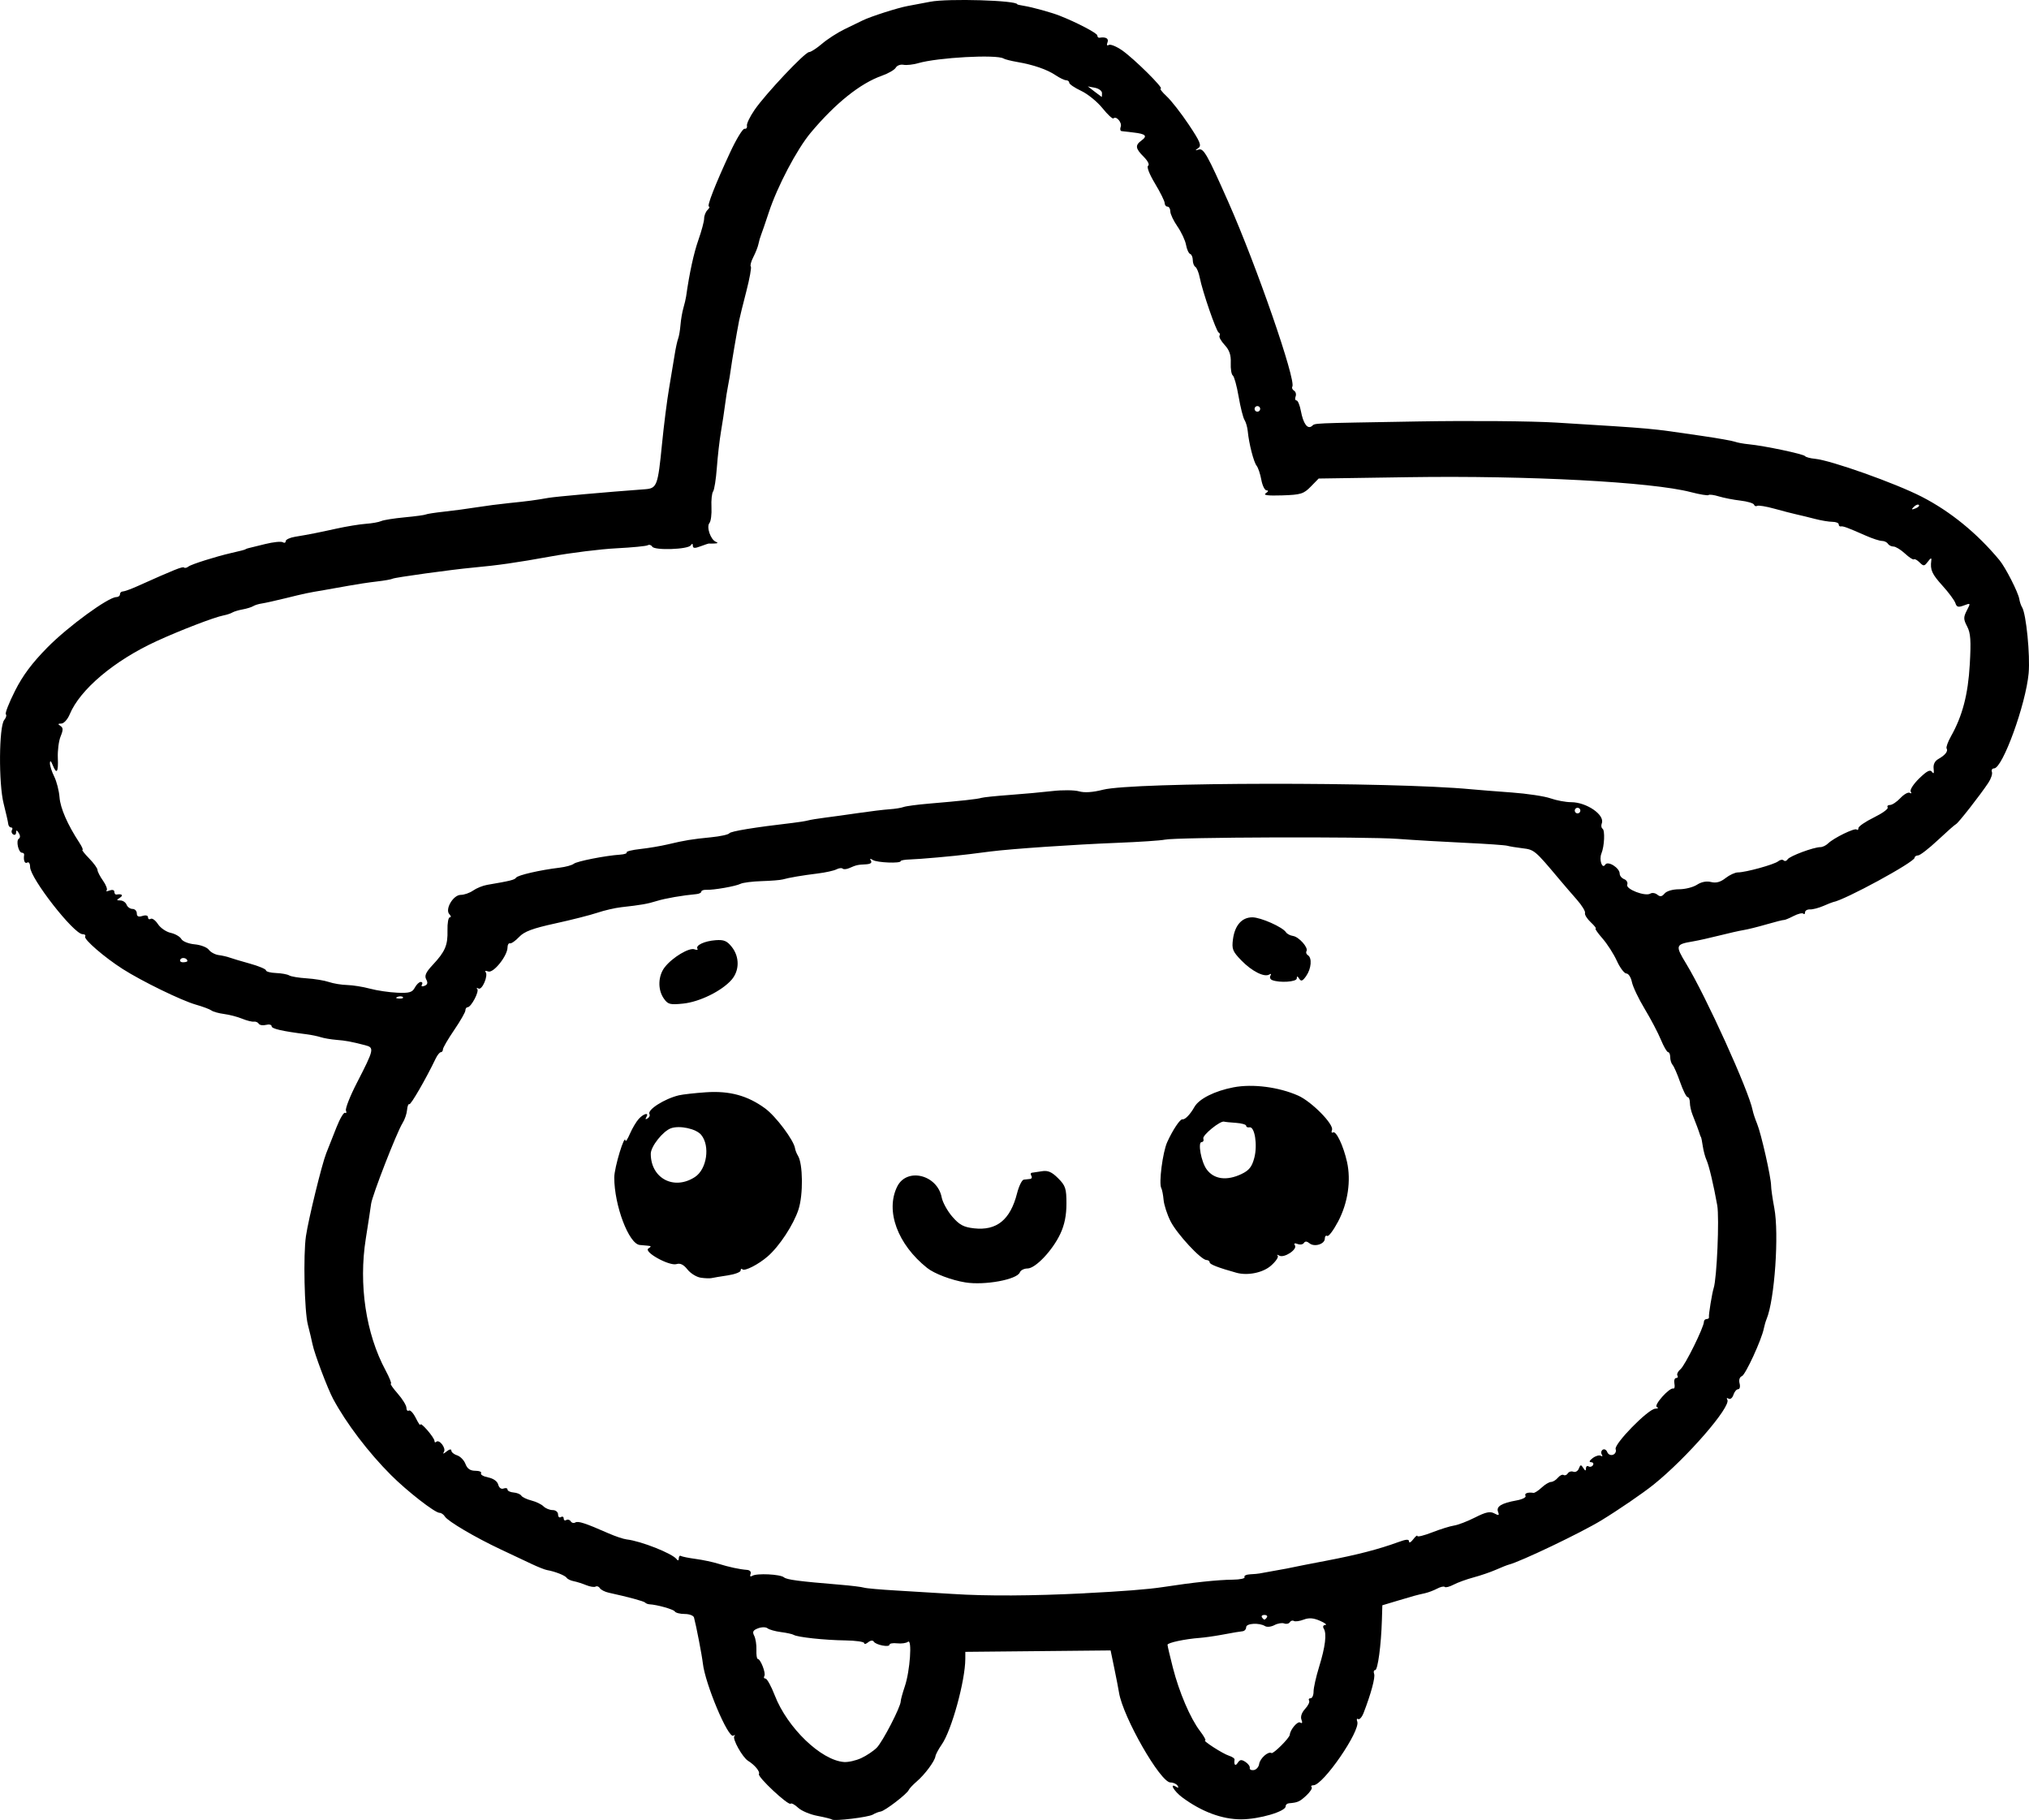 <?xml version="1.0" encoding="UTF-8" standalone="no"?>
<!-- Created with Inkscape (http://www.inkscape.org/) -->

<svg
   width="191.148mm"
   height="171.427mm"
   viewBox="0 0 191.148 171.427"
   version="1.1"
   id="svg5"
   xml:space="preserve"
   xmlns="http://www.w3.org/2000/svg"
   xmlns:svg="http://www.w3.org/2000/svg"><defs
     id="defs2" /><g
     id="layer1"
     transform="translate(-47.95,50.87)"><path
       style="fill:#000000;stroke-width:0.265"
       d="m 126.328,120.511 c -0.062,-0.062 -0.677,-0.218 -1.366,-0.347 -0.689,-0.129 -1.507,-0.473 -1.818,-0.764 -0.31,-0.292 -0.63,-0.465 -0.71,-0.385 -0.211,0.211 -3.147,-2.533 -2.987,-2.791 0.134,-0.217 -0.393,-0.859 -1.023,-1.246 -0.527,-0.324 -1.507,-2.085 -1.292,-2.323 0.107,-0.118 0.062,-0.14 -0.1,-0.047 -0.484,0.276 -2.653,-4.879 -2.869,-6.819 -0.083,-0.741 -0.621,-3.534 -0.832,-4.311 -0.049,-0.182 -0.443,-0.331 -0.876,-0.331 -0.433,0 -0.852,-0.106 -0.931,-0.235 -0.127,-0.206 -1.662,-0.639 -2.4,-0.678 -0.146,-0.008 -0.324,-0.08 -0.397,-0.16 -0.118,-0.13 -1.528,-0.513 -3.434,-0.932 -0.361,-0.079 -0.734,-0.271 -0.83,-0.427 -0.096,-0.155 -0.277,-0.222 -0.403,-0.147 -0.125,0.074 -0.526,0.012 -0.889,-0.138 -0.364,-0.15 -0.894,-0.318 -1.179,-0.372 -0.285,-0.055 -0.582,-0.2 -0.661,-0.322 -0.141,-0.218 -1.1,-0.594 -1.847,-0.724 -0.209,-0.036 -0.864,-0.296 -1.455,-0.576 -0.591,-0.28 -1.908,-0.901 -2.927,-1.38 -2.383,-1.12 -4.968,-2.643 -5.239,-3.087 -0.116,-0.191 -0.344,-0.348 -0.505,-0.348 -0.436,0 -3.053,-2.037 -4.576,-3.561 -2.133,-2.135 -4.194,-4.846 -5.44,-7.155 -0.526,-0.975 -1.767,-4.258 -1.949,-5.159 -0.074,-0.364 -0.272,-1.197 -0.44,-1.852 -0.326,-1.272 -0.441,-6.58 -0.18,-8.334 0.244,-1.64 1.5,-6.773 1.91,-7.805 0.202,-0.509 0.636,-1.605 0.963,-2.436 0.327,-0.83 0.693,-1.449 0.812,-1.375 0.12,0.074 0.158,-0.022 0.084,-0.214 -0.073,-0.191 0.387,-1.36 1.024,-2.597 1.635,-3.178 1.669,-3.331 0.778,-3.558 -1.361,-0.348 -1.79,-0.427 -2.72,-0.504 -0.509,-0.042 -1.166,-0.155 -1.458,-0.25 -0.293,-0.095 -0.888,-0.218 -1.323,-0.273 -2.315,-0.293 -3.304,-0.52 -3.304,-0.759 0,-0.146 -0.238,-0.203 -0.529,-0.127 -0.291,0.076 -0.598,0.027 -0.681,-0.108 -0.084,-0.136 -0.292,-0.225 -0.463,-0.197 -0.171,0.027 -0.668,-0.098 -1.105,-0.277 -0.437,-0.18 -1.2,-0.379 -1.697,-0.443 -0.497,-0.064 -1.033,-0.213 -1.191,-0.331 -0.158,-0.118 -0.823,-0.367 -1.478,-0.553 -1.346,-0.383 -5.085,-2.204 -6.886,-3.355 -1.729,-1.104 -3.694,-2.804 -3.536,-3.06 0.074,-0.12 -0.035,-0.219 -0.243,-0.219 -0.823,0 -4.944,-5.278 -4.944,-6.333 0,-0.318 -0.119,-0.504 -0.265,-0.414 -0.238,0.147 -0.379,-0.2 -0.296,-0.728 0.017,-0.109 -0.074,-0.198 -0.202,-0.198 -0.331,0 -0.59,-1.141 -0.299,-1.32 0.144,-0.089 0.141,-0.306 -0.006,-0.539 -0.182,-0.287 -0.248,-0.299 -0.251,-0.044 -0.002,0.19 -0.125,0.272 -0.273,0.18 -0.148,-0.091 -0.2,-0.277 -0.117,-0.412 0.084,-0.135 0.046,-0.246 -0.084,-0.246 -0.13,0 -0.25,-0.149 -0.267,-0.331 -0.017,-0.182 -0.213,-1.045 -0.434,-1.918 -0.481,-1.892 -0.442,-7.269 0.057,-7.871 0.173,-0.209 0.242,-0.454 0.152,-0.543 -0.09,-0.09 0.298,-1.08 0.862,-2.2 0.731,-1.452 1.612,-2.631 3.07,-4.108 1.935,-1.96 5.723,-4.725 6.473,-4.725 0.19,0 0.346,-0.119 0.346,-0.265 0,-0.146 0.12,-0.265 0.267,-0.265 0.147,0 0.772,-0.226 1.389,-0.503 3.488,-1.565 4.258,-1.873 4.379,-1.752 0.074,0.074 0.264,0.03 0.423,-0.097 0.258,-0.206 2.594,-0.944 3.993,-1.263 0.985,-0.224 1.323,-0.313 1.389,-0.367 0.036,-0.029 0.155,-0.073 0.265,-0.098 0.109,-0.025 0.818,-0.199 1.575,-0.387 0.757,-0.188 1.501,-0.265 1.654,-0.171 0.152,0.094 0.277,0.051 0.277,-0.097 0,-0.148 0.387,-0.333 0.86,-0.412 1.459,-0.245 2.12,-0.375 3.916,-0.771 0.953,-0.21 2.204,-0.415 2.778,-0.455 0.575,-0.04 1.223,-0.155 1.441,-0.256 0.218,-0.101 1.216,-0.26 2.217,-0.354 1.001,-0.094 1.894,-0.215 1.984,-0.268 0.09,-0.053 0.878,-0.175 1.752,-0.27 0.873,-0.095 2.242,-0.278 3.043,-0.408 0.8,-0.129 2.17,-0.307 3.043,-0.395 1.743,-0.175 2.506,-0.276 3.704,-0.49 0.659,-0.118 5.427,-0.544 9.105,-0.814 1.138,-0.084 1.221,-0.306 1.614,-4.296 0.17,-1.728 0.471,-4.095 0.67,-5.259 0.198,-1.164 0.436,-2.593 0.528,-3.175 0.092,-0.582 0.235,-1.237 0.318,-1.455 0.083,-0.218 0.183,-0.8 0.222,-1.293 0.039,-0.493 0.162,-1.207 0.272,-1.587 0.11,-0.38 0.226,-0.87 0.257,-1.088 0.313,-2.217 0.722,-4.093 1.165,-5.351 0.293,-0.833 0.534,-1.732 0.534,-1.998 0,-0.266 0.143,-0.626 0.318,-0.8 0.175,-0.175 0.236,-0.318 0.136,-0.318 -0.225,0 0.576,-2.053 1.982,-5.082 0.588,-1.267 1.204,-2.279 1.367,-2.249 0.164,0.03 0.266,-0.099 0.227,-0.288 -0.039,-0.189 0.285,-0.859 0.719,-1.49 1.04,-1.512 4.747,-5.443 5.134,-5.444 0.167,-2.65e-4 0.72,-0.357 1.229,-0.792 0.509,-0.435 1.462,-1.049 2.117,-1.364 0.655,-0.315 1.417,-0.685 1.694,-0.823 0.737,-0.367 3.34,-1.2 4.259,-1.364 0.437,-0.078 1.389,-0.258 2.117,-0.4 1.672,-0.326 8.202,-0.131 8.202,0.245 0,0.022 0.298,0.088 0.661,0.147 0.766,0.124 2.539,0.614 3.307,0.914 1.604,0.627 3.572,1.656 3.572,1.869 0,0.135 0.089,0.231 0.198,0.214 0.611,-0.096 0.901,0.072 0.759,0.442 -0.095,0.248 -0.048,0.343 0.12,0.239 0.152,-0.094 0.717,0.133 1.254,0.506 1.124,0.779 3.98,3.607 3.644,3.607 -0.124,0 0.129,0.327 0.561,0.728 0.432,0.4 1.367,1.598 2.077,2.661 1.08,1.617 1.228,1.978 0.903,2.208 -0.33,0.233 -0.325,0.254 0.034,0.141 0.464,-0.146 0.816,0.478 2.808,4.978 2.646,5.977 6.382,16.761 6.013,17.357 -0.068,0.11 0.005,0.281 0.163,0.378 0.158,0.098 0.223,0.344 0.145,0.547 -0.078,0.204 -0.04,0.37 0.085,0.37 0.125,0 0.31,0.446 0.412,0.992 0.224,1.197 0.624,1.75 1.033,1.428 0.374,-0.293 -0.405,-0.259 9.953,-0.439 4.879,-0.085 10.767,-0.036 13.097,0.108 9.503,0.589 8.546,0.502 13.626,1.241 1.528,0.222 2.957,0.474 3.175,0.558 0.218,0.085 0.814,0.194 1.323,0.243 1.448,0.139 5.139,0.917 5.289,1.114 0.074,0.098 0.492,0.211 0.929,0.251 1.495,0.139 7.578,2.298 10.054,3.569 2.713,1.392 5.231,3.446 7.333,5.979 0.573,0.69 1.772,3.043 1.869,3.666 0.04,0.259 0.159,0.608 0.263,0.775 0.384,0.615 0.771,4.511 0.617,6.213 -0.266,2.935 -2.456,8.961 -3.258,8.961 -0.179,0 -0.27,0.149 -0.202,0.331 0.068,0.182 -0.084,0.645 -0.339,1.028 -0.771,1.161 -2.831,3.795 -3.042,3.888 -0.109,0.048 -0.882,0.73 -1.72,1.516 -0.837,0.785 -1.671,1.43 -1.853,1.433 -0.182,0.003 -0.331,0.102 -0.331,0.22 0,0.408 -6.586,3.99 -7.673,4.174 -0.073,0.012 -0.489,0.177 -0.926,0.367 -0.437,0.19 -1.002,0.336 -1.257,0.325 -0.255,-0.011 -0.463,0.112 -0.463,0.273 0,0.161 -0.075,0.218 -0.166,0.126 -0.091,-0.091 -0.507,0.01 -0.923,0.226 -0.417,0.215 -0.82,0.381 -0.898,0.369 -0.077,-0.012 -0.807,0.171 -1.622,0.408 -0.815,0.237 -1.795,0.481 -2.178,0.542 -0.383,0.061 -1.41,0.293 -2.284,0.514 -0.873,0.222 -2.004,0.473 -2.514,0.559 -1.626,0.274 -1.658,0.381 -0.614,2.096 1.864,3.062 5.906,11.977 6.262,13.81 0.05,0.259 0.239,0.827 0.419,1.264 0.383,0.928 1.317,5.056 1.318,5.823 2.4e-4,0.29 0.136,1.241 0.302,2.114 0.462,2.433 0.033,8.632 -0.723,10.451 -0.091,0.218 -0.207,0.615 -0.259,0.883 -0.205,1.055 -1.73,4.372 -2.07,4.503 -0.216,0.083 -0.304,0.357 -0.218,0.684 0.078,0.3 0.018,0.545 -0.135,0.545 -0.153,0 -0.354,0.24 -0.447,0.533 -0.093,0.293 -0.298,0.453 -0.456,0.356 -0.158,-0.098 -0.211,-0.055 -0.118,0.095 0.395,0.639 -3.826,5.501 -6.957,8.011 -1.006,0.807 -3.285,2.366 -4.913,3.36 -1.89,1.155 -7.633,3.9 -8.722,4.169 -0.146,0.036 -0.681,0.249 -1.191,0.474 -0.509,0.225 -1.462,0.551 -2.117,0.726 -0.655,0.175 -1.501,0.482 -1.881,0.682 -0.38,0.2 -0.757,0.298 -0.837,0.217 -0.081,-0.081 -0.403,-0.01 -0.716,0.158 -0.313,0.167 -0.829,0.363 -1.147,0.434 -0.85,0.19 -0.973,0.224 -2.563,0.7 l -1.455,0.436 -0.042,1.394 c -0.071,2.369 -0.386,4.711 -0.632,4.711 -0.129,0 -0.174,0.159 -0.1,0.353 0.124,0.324 -0.296,1.883 -0.991,3.678 -0.154,0.398 -0.385,0.66 -0.512,0.582 -0.127,-0.079 -0.166,0.026 -0.087,0.232 0.328,0.855 -3.212,6.002 -4.127,6.002 -0.189,0 -0.267,0.077 -0.172,0.172 0.095,0.095 -0.13,0.452 -0.499,0.794 -0.629,0.583 -0.796,0.658 -1.633,0.731 -0.181,0.016 -0.321,0.139 -0.311,0.274 0.034,0.491 -2.503,1.238 -4.206,1.238 -1.792,0 -3.721,-0.72 -5.539,-2.068 -0.789,-0.585 -1.259,-1.418 -0.554,-0.982 0.189,0.117 0.234,0.073 0.117,-0.117 -0.104,-0.168 -0.407,-0.305 -0.674,-0.305 -0.948,0 -4.478,-6.168 -4.846,-8.467 -0.058,-0.364 -0.26,-1.406 -0.449,-2.316 l -0.343,-1.654 -6.843,0.067 -6.843,0.067 -0.002,0.661 c -0.006,2.064 -1.291,6.736 -2.217,8.061 -0.302,0.432 -0.57,0.934 -0.597,1.115 -0.068,0.466 -0.986,1.702 -1.76,2.37 -0.361,0.311 -0.7,0.673 -0.754,0.804 -0.151,0.367 -2.238,1.969 -2.646,2.03 -0.199,0.03 -0.528,0.158 -0.729,0.284 -0.403,0.251 -3.681,0.647 -3.862,0.466 z m 40.241,-5.223 c 0.079,-0.538 0.854,-1.233 1.163,-1.042 0.173,0.107 1.7,-1.416 1.726,-1.721 0.042,-0.49 0.732,-1.306 0.977,-1.155 0.195,0.12 0.237,0.028 0.122,-0.271 -0.107,-0.279 0.025,-0.668 0.343,-1.01 0.284,-0.305 0.455,-0.656 0.378,-0.78 -0.076,-0.123 -0.013,-0.225 0.141,-0.225 0.154,0 0.28,-0.285 0.28,-0.634 0,-0.348 0.234,-1.391 0.52,-2.317 0.586,-1.898 0.737,-3.128 0.442,-3.605 -0.117,-0.19 -0.057,-0.332 0.147,-0.345 0.19,-0.012 -0.036,-0.189 -0.504,-0.394 -0.62,-0.271 -1.039,-0.301 -1.544,-0.109 -0.381,0.145 -0.794,0.201 -0.917,0.125 -0.123,-0.076 -0.296,-0.023 -0.383,0.119 -0.087,0.142 -0.325,0.194 -0.527,0.116 -0.202,-0.078 -0.618,-0.007 -0.923,0.156 -0.305,0.163 -0.702,0.206 -0.881,0.095 -0.544,-0.339 -1.78,-0.269 -1.78,0.101 0,0.188 -0.149,0.359 -0.331,0.382 -0.432,0.053 -0.632,0.086 -2.051,0.347 -0.655,0.12 -1.548,0.245 -1.984,0.278 -1.398,0.104 -3.043,0.455 -3.043,0.649 0,0.104 0.226,1.071 0.502,2.149 0.599,2.337 1.644,4.778 2.563,5.982 0.366,0.48 0.584,0.873 0.484,0.873 -0.302,0 1.646,1.256 2.24,1.445 0.303,0.096 0.539,0.257 0.525,0.357 -0.073,0.512 0.073,0.667 0.298,0.315 0.2,-0.313 0.352,-0.332 0.724,-0.091 0.259,0.168 0.444,0.425 0.413,0.571 -0.032,0.146 0.137,0.236 0.375,0.201 0.238,-0.035 0.466,-0.288 0.506,-0.563 z m -37.488,-0.563 c 0.499,-0.23 1.157,-0.67 1.464,-0.979 0.556,-0.559 2.26,-3.855 2.26,-4.371 0,-0.15 0.175,-0.786 0.388,-1.415 0.488,-1.437 0.704,-4.521 0.294,-4.193 -0.157,0.125 -0.613,0.191 -1.013,0.145 -0.4,-0.046 -0.728,0.011 -0.728,0.127 0,0.277 -1.288,0.025 -1.483,-0.29 -0.089,-0.144 -0.307,-0.117 -0.525,0.064 -0.205,0.17 -0.373,0.206 -0.373,0.079 0,-0.127 -0.804,-0.242 -1.786,-0.255 -1.946,-0.027 -4.499,-0.301 -4.855,-0.521 -0.123,-0.076 -0.664,-0.195 -1.201,-0.264 -0.537,-0.069 -1.106,-0.229 -1.264,-0.355 -0.162,-0.13 -0.55,-0.13 -0.894,-2.5e-4 -0.474,0.18 -0.554,0.332 -0.365,0.697 0.133,0.257 0.228,0.854 0.21,1.327 -0.018,0.473 0.038,0.86 0.124,0.86 0.263,-3e-5 0.787,1.347 0.626,1.607 -0.083,0.135 -0.035,0.245 0.107,0.245 0.142,0 0.535,0.712 0.872,1.582 1.187,3.061 4.364,6.116 6.526,6.276 0.39,0.029 1.117,-0.135 1.615,-0.365 z m 38.225,-13.269 c 0.075,-0.121 -0.032,-0.22 -0.237,-0.22 -0.205,0 -0.312,0.099 -0.237,0.22 0.075,0.121 0.182,0.22 0.237,0.22 0.056,0 0.162,-0.099 0.237,-0.22 z m -17.171,-2.262 c 3.511,-0.175 6.005,-0.371 7.339,-0.576 2.882,-0.443 5.179,-0.687 6.612,-0.702 0.688,-0.007 1.187,-0.116 1.109,-0.243 -0.078,-0.126 0.163,-0.245 0.535,-0.263 0.372,-0.018 0.766,-0.054 0.876,-0.079 0.109,-0.025 0.794,-0.149 1.521,-0.275 0.728,-0.126 1.442,-0.26 1.587,-0.299 0.146,-0.038 1.574,-0.319 3.175,-0.624 2.91,-0.554 4.947,-1.081 6.813,-1.763 0.736,-0.269 0.992,-0.282 0.992,-0.049 0,0.172 0.175,0.082 0.388,-0.201 0.214,-0.282 0.392,-0.425 0.397,-0.316 0.005,0.109 0.633,-0.047 1.397,-0.345 0.764,-0.298 1.691,-0.587 2.06,-0.641 0.369,-0.054 1.257,-0.395 1.974,-0.759 1.012,-0.513 1.418,-0.599 1.817,-0.386 0.423,0.226 0.485,0.2 0.351,-0.149 -0.192,-0.499 0.322,-0.815 1.743,-1.072 0.55,-0.099 0.93,-0.294 0.844,-0.432 -0.141,-0.229 0.223,-0.366 0.744,-0.28 0.114,0.019 0.463,-0.205 0.777,-0.498 0.314,-0.293 0.712,-0.532 0.885,-0.532 0.173,0 0.462,-0.177 0.642,-0.394 0.18,-0.217 0.424,-0.334 0.543,-0.26 0.119,0.074 0.296,0.005 0.394,-0.153 0.098,-0.158 0.334,-0.227 0.526,-0.153 0.192,0.073 0.424,-0.064 0.517,-0.305 0.145,-0.378 0.202,-0.385 0.415,-0.049 0.182,0.287 0.247,0.299 0.25,0.043 0.002,-0.19 0.115,-0.278 0.25,-0.194 0.135,0.084 0.321,0.031 0.412,-0.117 0.091,-0.148 0.01,-0.273 -0.18,-0.277 -0.217,-0.005 -0.159,-0.15 0.156,-0.388 0.276,-0.209 0.622,-0.306 0.768,-0.215 0.147,0.091 0.187,0.035 0.089,-0.122 -0.098,-0.158 -0.056,-0.362 0.093,-0.455 0.149,-0.092 0.339,0.011 0.423,0.23 0.084,0.218 0.328,0.33 0.542,0.247 0.215,-0.082 0.326,-0.318 0.247,-0.523 -0.181,-0.473 3.056,-3.784 3.728,-3.813 0.276,-0.012 0.344,-0.078 0.157,-0.154 -0.35,-0.141 1.179,-1.863 1.553,-1.749 0.11,0.033 0.154,-0.175 0.098,-0.463 -0.056,-0.288 0.018,-0.524 0.164,-0.524 0.146,0 0.2,-0.106 0.12,-0.235 -0.08,-0.129 0.05,-0.396 0.288,-0.594 0.428,-0.355 2.207,-3.955 2.207,-4.464 0,-0.145 0.119,-0.263 0.265,-0.263 0.146,0 0.24,-0.089 0.21,-0.198 -0.046,-0.166 0.302,-2.288 0.444,-2.712 0.3,-0.893 0.547,-6.628 0.336,-7.805 -0.343,-1.913 -0.776,-3.744 -1,-4.233 -0.134,-0.291 -0.295,-0.886 -0.359,-1.323 -0.064,-0.437 -0.141,-0.824 -0.171,-0.86 -0.03,-0.036 -0.08,-0.155 -0.111,-0.265 -0.07,-0.249 -0.375,-1.07 -0.693,-1.865 -0.134,-0.334 -0.243,-0.84 -0.243,-1.124 0,-0.284 -0.096,-0.517 -0.212,-0.517 -0.117,0 -0.431,-0.625 -0.698,-1.389 -0.267,-0.764 -0.589,-1.502 -0.714,-1.64 -0.125,-0.138 -0.228,-0.466 -0.228,-0.728 0,-0.262 -0.089,-0.477 -0.198,-0.477 -0.109,-5.29e-4 -0.415,-0.528 -0.68,-1.172 -0.265,-0.644 -0.952,-1.951 -1.527,-2.904 -0.575,-0.953 -1.117,-2.093 -1.205,-2.533 -0.088,-0.439 -0.321,-0.799 -0.517,-0.799 -0.196,0 -0.601,-0.534 -0.898,-1.187 -0.297,-0.653 -0.908,-1.605 -1.357,-2.117 -0.449,-0.511 -0.738,-0.93 -0.643,-0.93 0.095,0 -0.112,-0.268 -0.462,-0.595 -0.349,-0.327 -0.592,-0.719 -0.539,-0.87 0.053,-0.151 -0.293,-0.716 -0.768,-1.254 -0.475,-0.539 -1.239,-1.427 -1.698,-1.974 -2.235,-2.665 -2.322,-2.739 -3.399,-2.867 -0.582,-0.069 -1.237,-0.177 -1.455,-0.238 -0.218,-0.062 -2.004,-0.186 -3.969,-0.277 -1.965,-0.091 -4.822,-0.258 -6.35,-0.372 -3.026,-0.225 -20.888,-0.164 -21.96,0.075 -0.364,0.081 -2.388,0.216 -4.498,0.299 -4.046,0.16 -9.897,0.559 -11.917,0.814 -0.661,0.083 -1.554,0.197 -1.984,0.252 -1.415,0.182 -4.735,0.477 -5.611,0.499 -0.473,0.012 -0.86,0.082 -0.86,0.157 -7.9e-4,0.235 -2.231,0.146 -2.62,-0.104 -0.257,-0.165 -0.313,-0.145 -0.183,0.066 0.122,0.198 -0.049,0.317 -0.488,0.339 -0.771,0.038 -0.893,0.065 -1.548,0.353 -0.261,0.115 -0.544,0.138 -0.63,0.053 -0.086,-0.086 -0.348,-0.055 -0.584,0.068 -0.236,0.123 -1.024,0.297 -1.751,0.387 -1.463,0.18 -2.701,0.39 -3.307,0.561 -0.218,0.062 -1.111,0.134 -1.984,0.16 -0.873,0.027 -1.77,0.141 -1.993,0.253 -0.462,0.233 -2.538,0.597 -3.232,0.566 -0.255,-0.011 -0.463,0.065 -0.463,0.171 0,0.105 -0.208,0.21 -0.463,0.233 -1.297,0.117 -2.939,0.401 -3.719,0.644 -0.89,0.277 -1.476,0.38 -3.359,0.59 -0.582,0.065 -1.594,0.298 -2.249,0.519 -0.655,0.221 -2.441,0.675 -3.969,1.009 -2.144,0.469 -2.921,0.76 -3.405,1.274 -0.345,0.366 -0.732,0.636 -0.86,0.6 -0.128,-0.036 -0.233,0.136 -0.233,0.383 0,0.788 -1.321,2.444 -1.81,2.27 -0.242,-0.086 -0.36,-0.068 -0.262,0.04 0.288,0.321 -0.324,1.76 -0.666,1.564 -0.168,-0.096 -0.219,-0.079 -0.113,0.037 0.21,0.233 -0.577,1.725 -0.91,1.725 -0.114,0 -0.208,0.134 -0.208,0.299 0,0.164 -0.476,0.996 -1.058,1.849 -0.582,0.853 -1.058,1.671 -1.058,1.818 0,0.147 -0.089,0.269 -0.198,0.27 -0.109,0.001 -0.327,0.269 -0.483,0.595 -0.912,1.9 -2.348,4.387 -2.486,4.302 -0.088,-0.054 -0.184,0.193 -0.214,0.549 -0.029,0.356 -0.222,0.913 -0.428,1.238 -0.535,0.844 -2.858,6.814 -2.958,7.601 -0.046,0.364 -0.271,1.838 -0.5,3.276 -0.688,4.318 0.008,8.955 1.861,12.401 0.372,0.691 0.597,1.257 0.5,1.257 -0.097,0 0.193,0.421 0.645,0.935 0.452,0.514 0.821,1.117 0.821,1.339 0,0.222 0.105,0.338 0.233,0.259 0.128,-0.079 0.423,0.241 0.655,0.712 0.232,0.471 0.425,0.748 0.428,0.617 0.008,-0.31 1.328,1.22 1.329,1.54 1.8e-4,0.133 0.074,0.169 0.164,0.079 0.276,-0.276 0.942,0.578 0.728,0.933 -0.138,0.23 -0.062,0.221 0.248,-0.03 0.261,-0.212 0.448,-0.247 0.448,-0.084 0,0.154 0.245,0.357 0.544,0.452 0.299,0.095 0.654,0.46 0.787,0.812 0.17,0.448 0.447,0.639 0.926,0.639 0.376,0 0.619,0.105 0.54,0.232 -0.079,0.128 0.223,0.306 0.67,0.395 0.496,0.099 0.866,0.363 0.948,0.675 0.08,0.305 0.284,0.455 0.505,0.37 0.204,-0.078 0.371,-0.036 0.371,0.094 0,0.13 0.257,0.256 0.572,0.28 0.314,0.024 0.643,0.159 0.73,0.3 0.087,0.141 0.514,0.346 0.947,0.455 0.434,0.109 0.947,0.356 1.141,0.55 0.194,0.194 0.582,0.352 0.863,0.352 0.286,0 0.51,0.181 0.51,0.412 0,0.227 0.119,0.339 0.265,0.249 0.146,-0.09 0.265,-0.03 0.265,0.132 0,0.163 0.111,0.227 0.246,0.144 0.135,-0.084 0.322,-0.029 0.415,0.121 0.093,0.15 0.287,0.2 0.431,0.111 0.263,-0.163 0.946,0.06 3.123,1.018 0.645,0.284 1.419,0.543 1.72,0.577 1.337,0.148 4.315,1.328 4.71,1.867 0.119,0.162 0.196,0.13 0.198,-0.082 0.002,-0.19 0.093,-0.293 0.202,-0.227 0.109,0.066 0.734,0.191 1.389,0.279 0.655,0.088 1.607,0.289 2.117,0.448 1.025,0.319 2.003,0.53 2.719,0.585 0.276,0.021 0.413,0.182 0.334,0.39 -0.083,0.217 -0.019,0.282 0.167,0.167 0.415,-0.257 2.622,-0.152 2.976,0.141 0.277,0.229 1.361,0.372 5.314,0.7 1.019,0.084 2.019,0.207 2.223,0.273 0.204,0.066 1.573,0.187 3.043,0.271 1.47,0.083 3.863,0.229 5.318,0.324 3.198,0.208 7.46,0.187 12.435,-0.062 z M 138.891,69.917 c -1.305,-0.21 -2.919,-0.821 -3.598,-1.363 -2.786,-2.22 -3.948,-5.375 -2.822,-7.659 0.9,-1.827 3.779,-1.13 4.194,1.016 0.09,0.466 0.539,1.281 0.997,1.811 0.673,0.778 1.067,0.99 2.046,1.101 2.137,0.241 3.42,-0.799 4.055,-3.288 0.177,-0.695 0.464,-1.279 0.636,-1.297 0.172,-0.018 0.44,-0.048 0.594,-0.066 0.154,-0.018 0.207,-0.152 0.117,-0.298 -0.09,-0.146 -0.067,-0.274 0.051,-0.286 0.118,-0.012 0.546,-0.076 0.952,-0.143 0.561,-0.092 0.925,0.067 1.521,0.663 0.697,0.697 0.784,0.962 0.784,2.395 0,1.103 -0.182,1.997 -0.576,2.837 -0.738,1.571 -2.345,3.266 -3.095,3.266 -0.318,0 -0.642,0.165 -0.719,0.367 -0.26,0.678 -3.309,1.239 -5.134,0.945 z m -24.931,-0.445 c -0.397,-0.06 -0.957,-0.408 -1.246,-0.774 -0.358,-0.455 -0.682,-0.616 -1.023,-0.508 -0.677,0.215 -3.153,-1.155 -2.656,-1.47 0.287,-0.182 0.279,-0.231 -0.042,-0.259 -0.218,-0.019 -0.565,-0.051 -0.77,-0.07 -1.033,-0.099 -2.405,-3.725 -2.404,-6.356 1.9e-4,-0.936 0.993,-4.199 1.056,-3.47 0.013,0.146 0.202,-0.149 0.421,-0.654 0.219,-0.505 0.59,-1.13 0.824,-1.389 0.472,-0.522 1.013,-0.647 0.716,-0.165 -0.118,0.191 -0.072,0.234 0.121,0.114 0.17,-0.105 0.251,-0.286 0.179,-0.402 -0.244,-0.394 1.397,-1.446 2.768,-1.774 0.364,-0.087 1.516,-0.216 2.56,-0.287 2.226,-0.151 3.928,0.315 5.576,1.527 1.008,0.741 2.693,2.992 2.808,3.75 0.028,0.187 0.152,0.5 0.275,0.698 0.474,0.759 0.503,3.683 0.052,5.064 -0.47,1.439 -1.799,3.464 -2.9,4.419 -0.88,0.764 -2.175,1.425 -2.384,1.216 -0.091,-0.091 -0.166,-0.04 -0.166,0.113 0,0.153 -0.551,0.361 -1.224,0.462 -0.673,0.101 -1.358,0.215 -1.521,0.254 -0.163,0.038 -0.622,0.021 -1.019,-0.038 z m -0.537,-9.485 c 1.122,-0.735 1.443,-2.932 0.582,-3.97 -0.475,-0.572 -2.017,-0.909 -2.841,-0.62 -0.756,0.265 -1.906,1.715 -1.906,2.402 0,2.325 2.196,3.478 4.165,2.188 z m 51,9.019 c -1.677,-0.466 -2.514,-0.79 -2.514,-0.974 0,-0.122 -0.133,-0.222 -0.296,-0.222 -0.507,0 -2.786,-2.457 -3.39,-3.655 -0.317,-0.628 -0.611,-1.533 -0.654,-2.011 -0.043,-0.478 -0.14,-0.976 -0.215,-1.107 -0.252,-0.439 0.127,-3.387 0.559,-4.339 0.514,-1.135 1.217,-2.188 1.43,-2.142 0.24,0.052 0.73,-0.453 1.133,-1.167 0.433,-0.766 1.909,-1.507 3.682,-1.847 1.798,-0.345 4.252,-0.031 6.085,0.779 1.269,0.561 3.392,2.717 3.191,3.241 -0.078,0.203 -0.037,0.305 0.091,0.226 0.297,-0.184 0.981,1.252 1.323,2.777 0.395,1.763 0.083,3.867 -0.831,5.603 -0.439,0.834 -0.902,1.452 -1.029,1.373 -0.127,-0.078 -0.231,0.035 -0.231,0.252 0,0.52 -0.986,0.82 -1.444,0.439 -0.236,-0.196 -0.417,-0.207 -0.525,-0.033 -0.09,0.146 -0.359,0.191 -0.596,0.1 -0.281,-0.108 -0.367,-0.062 -0.248,0.132 0.241,0.391 -1.029,1.22 -1.475,0.963 -0.188,-0.109 -0.256,-0.102 -0.151,0.014 0.105,0.117 -0.181,0.538 -0.637,0.936 -0.763,0.666 -2.196,0.957 -3.258,0.662 z m 0.496,-9.303 c 0.71,-0.339 0.974,-0.674 1.197,-1.521 0.319,-1.212 0.037,-2.979 -0.459,-2.873 -0.17,0.036 -0.308,-0.029 -0.308,-0.144 0,-0.116 -0.431,-0.24 -0.957,-0.275 -0.526,-0.035 -1.032,-0.087 -1.124,-0.115 -0.357,-0.108 -2.062,1.28 -1.955,1.593 0.062,0.182 -0.009,0.331 -0.158,0.331 -0.384,0 -0.047,1.856 0.467,2.566 0.685,0.947 1.895,1.108 3.298,0.439 z m -54.433,-16.525 c -0.591,-0.843 -0.547,-2.141 0.099,-2.962 0.723,-0.919 2.299,-1.861 2.794,-1.671 0.222,0.085 0.346,0.061 0.275,-0.054 -0.2,-0.324 0.663,-0.728 1.722,-0.807 0.774,-0.058 1.068,0.066 1.521,0.643 0.737,0.937 0.723,2.23 -0.033,3.092 -0.923,1.052 -3.008,2.077 -4.549,2.236 -1.248,0.129 -1.439,0.079 -1.829,-0.477 z m 57.309,-1.737 c -0.183,-0.074 -0.254,-0.261 -0.158,-0.417 0.098,-0.159 0.051,-0.206 -0.108,-0.108 -0.466,0.288 -1.64,-0.302 -2.632,-1.323 -0.827,-0.851 -0.915,-1.076 -0.791,-2.002 0.176,-1.311 0.839,-2.06 1.824,-2.06 0.788,0 2.855,0.917 3.168,1.406 0.098,0.152 0.395,0.309 0.661,0.348 0.56,0.082 1.472,1.108 1.273,1.431 -0.074,0.12 -0.014,0.294 0.134,0.385 0.406,0.251 0.323,1.263 -0.162,1.955 -0.338,0.482 -0.48,0.538 -0.657,0.257 -0.167,-0.264 -0.228,-0.271 -0.231,-0.027 -0.004,0.329 -1.621,0.437 -2.321,0.155 z m -81.892,1.603 c -0.088,-0.088 -0.316,-0.097 -0.507,-0.021 -0.211,0.084 -0.148,0.147 0.16,0.16 0.279,0.011 0.435,-0.051 0.347,-0.139 z m 1.127,-0.892 c 0.158,-0.295 0.408,-0.535 0.557,-0.535 0.149,0 0.198,0.118 0.109,0.262 -0.092,0.149 0.013,0.195 0.244,0.106 0.291,-0.112 0.337,-0.283 0.164,-0.608 -0.183,-0.342 -0.038,-0.67 0.6,-1.352 1.183,-1.264 1.44,-1.863 1.403,-3.267 -0.018,-0.674 0.081,-1.226 0.219,-1.226 0.138,1.13e-4 0.122,-0.129 -0.035,-0.286 -0.453,-0.453 0.35,-1.83 1.067,-1.83 0.321,0 0.846,-0.184 1.167,-0.409 0.321,-0.225 0.913,-0.465 1.316,-0.533 2.189,-0.372 2.597,-0.473 2.73,-0.679 0.153,-0.235 2.277,-0.723 4.084,-0.938 0.58,-0.069 1.187,-0.235 1.348,-0.369 0.287,-0.238 2.996,-0.771 4.385,-0.862 0.386,-0.025 0.656,-0.121 0.6,-0.212 -0.056,-0.091 0.52,-0.234 1.282,-0.317 0.762,-0.083 1.92,-0.278 2.575,-0.433 1.636,-0.388 2.265,-0.491 4.093,-0.672 0.869,-0.086 1.643,-0.255 1.72,-0.376 0.122,-0.192 2.395,-0.564 5.961,-0.977 0.582,-0.067 1.237,-0.173 1.455,-0.234 0.218,-0.061 0.933,-0.178 1.587,-0.26 0.655,-0.082 2.084,-0.279 3.175,-0.44 1.091,-0.16 2.401,-0.319 2.91,-0.352 0.509,-0.033 1.105,-0.128 1.323,-0.211 0.218,-0.083 1.29,-0.227 2.381,-0.319 3.03,-0.255 4.597,-0.427 4.958,-0.543 0.18,-0.058 1.371,-0.181 2.646,-0.274 1.275,-0.093 3.092,-0.258 4.038,-0.368 0.946,-0.11 2.075,-0.098 2.51,0.026 0.519,0.148 1.295,0.096 2.264,-0.152 2.817,-0.722 27.171,-0.753 34.649,-0.045 0.655,0.062 2.381,0.199 3.836,0.305 1.455,0.105 3.107,0.354 3.671,0.553 0.564,0.198 1.435,0.361 1.936,0.361 1.46,0 3.199,1.196 2.894,1.99 -0.079,0.206 -0.048,0.434 0.069,0.506 0.244,0.151 0.178,1.646 -0.103,2.333 -0.242,0.59 0.072,1.517 0.357,1.055 0.244,-0.396 1.362,0.302 1.362,0.85 0,0.194 0.191,0.427 0.424,0.516 0.233,0.09 0.362,0.325 0.286,0.522 -0.161,0.421 1.701,1.135 2.183,0.837 0.167,-0.103 0.462,-0.057 0.655,0.103 0.26,0.216 0.435,0.188 0.682,-0.11 0.193,-0.232 0.766,-0.4 1.367,-0.4 0.569,0 1.328,-0.192 1.685,-0.426 0.412,-0.27 0.899,-0.364 1.327,-0.256 0.473,0.119 0.883,0.008 1.361,-0.368 0.376,-0.296 0.9,-0.538 1.164,-0.538 0.734,0 3.438,-0.746 3.803,-1.05 0.178,-0.148 0.408,-0.184 0.512,-0.08 0.104,0.104 0.271,0.057 0.373,-0.103 0.194,-0.307 2.453,-1.148 3.085,-1.148 0.203,0 0.526,-0.153 0.718,-0.341 0.54,-0.527 2.527,-1.494 2.705,-1.317 0.087,0.087 0.158,0.028 0.158,-0.131 0,-0.159 0.654,-0.609 1.452,-1 0.799,-0.391 1.387,-0.816 1.307,-0.946 -0.08,-0.129 0.02,-0.235 0.221,-0.235 0.202,0 0.643,-0.294 0.98,-0.653 0.338,-0.359 0.734,-0.579 0.881,-0.488 0.147,0.091 0.187,0.035 0.089,-0.123 -0.098,-0.158 0.262,-0.715 0.8,-1.238 0.73,-0.709 1.036,-0.864 1.207,-0.613 0.154,0.226 0.204,0.129 0.152,-0.293 -0.051,-0.41 0.106,-0.733 0.451,-0.926 0.642,-0.36 0.932,-0.734 0.771,-0.994 -0.066,-0.107 0.121,-0.623 0.416,-1.148 1.079,-1.92 1.605,-3.936 1.767,-6.767 0.128,-2.232 0.079,-2.948 -0.247,-3.569 -0.355,-0.678 -0.359,-0.87 -0.032,-1.503 0.369,-0.714 0.364,-0.722 -0.276,-0.478 -0.524,0.199 -0.68,0.157 -0.798,-0.214 -0.081,-0.254 -0.623,-0.988 -1.205,-1.631 -1.013,-1.119 -1.184,-1.5 -1.069,-2.381 0.038,-0.29 -0.047,-0.265 -0.317,0.095 -0.335,0.447 -0.408,0.454 -0.783,0.079 -0.227,-0.227 -0.469,-0.359 -0.536,-0.291 -0.067,0.067 -0.445,-0.177 -0.839,-0.542 -0.394,-0.365 -0.882,-0.664 -1.084,-0.664 -0.202,0 -0.441,-0.119 -0.531,-0.265 -0.09,-0.146 -0.342,-0.265 -0.559,-0.265 -0.218,0 -0.895,-0.221 -1.506,-0.49 -1.726,-0.762 -2.153,-0.92 -2.367,-0.875 -0.109,0.023 -0.198,-0.064 -0.198,-0.195 0,-0.13 -0.268,-0.237 -0.595,-0.238 -0.327,-5.291e-4 -1.072,-0.125 -1.654,-0.277 -0.582,-0.152 -1.356,-0.34 -1.72,-0.419 -0.364,-0.079 -1.302,-0.321 -2.085,-0.539 -0.783,-0.217 -1.517,-0.338 -1.631,-0.267 -0.114,0.07 -0.247,0.018 -0.296,-0.116 -0.049,-0.134 -0.625,-0.305 -1.279,-0.381 -0.655,-0.076 -1.569,-0.254 -2.031,-0.395 -0.462,-0.142 -0.898,-0.2 -0.968,-0.129 -0.071,0.071 -0.824,-0.053 -1.674,-0.274 -3.688,-0.961 -15.323,-1.576 -26.601,-1.407 l -8.459,0.127 -0.745,0.762 c -0.671,0.686 -0.937,0.768 -2.689,0.825 -1.366,0.044 -1.827,-0.016 -1.548,-0.201 0.247,-0.164 0.276,-0.266 0.078,-0.268 -0.175,-0.002 -0.399,-0.451 -0.498,-0.996 -0.098,-0.546 -0.299,-1.143 -0.445,-1.328 -0.278,-0.35 -0.723,-2.086 -0.835,-3.257 -0.036,-0.375 -0.173,-0.851 -0.306,-1.058 -0.133,-0.207 -0.382,-1.198 -0.554,-2.202 -0.172,-1.004 -0.419,-1.897 -0.548,-1.984 -0.129,-0.088 -0.216,-0.62 -0.192,-1.183 0.031,-0.744 -0.126,-1.205 -0.573,-1.687 -0.338,-0.365 -0.557,-0.758 -0.486,-0.872 0.071,-0.115 0.037,-0.249 -0.075,-0.297 -0.231,-0.1 -1.532,-3.868 -1.788,-5.179 -0.092,-0.471 -0.278,-0.925 -0.412,-1.008 -0.134,-0.083 -0.244,-0.372 -0.244,-0.642 0,-0.27 -0.112,-0.531 -0.249,-0.58 -0.137,-0.049 -0.311,-0.432 -0.386,-0.852 -0.075,-0.42 -0.439,-1.2 -0.809,-1.734 -0.37,-0.534 -0.672,-1.172 -0.672,-1.419 0,-0.247 -0.119,-0.449 -0.265,-0.449 -0.146,0 -0.265,-0.149 -0.265,-0.331 -2.7e-4,-0.182 -0.411,-1.012 -0.913,-1.844 -0.536,-0.889 -0.803,-1.581 -0.648,-1.677 0.151,-0.093 -0.025,-0.453 -0.41,-0.838 -0.795,-0.795 -0.835,-1.087 -0.211,-1.543 0.584,-0.427 0.393,-0.618 -0.749,-0.748 -0.497,-0.057 -1.006,-0.116 -1.131,-0.133 -0.125,-0.016 -0.162,-0.199 -0.082,-0.407 0.15,-0.391 -0.42,-1.054 -0.681,-0.793 -0.081,0.081 -0.546,-0.35 -1.034,-0.957 -0.488,-0.608 -1.392,-1.343 -2.011,-1.634 -0.618,-0.291 -1.124,-0.635 -1.124,-0.765 0,-0.129 -0.13,-0.235 -0.29,-0.235 -0.159,0 -0.606,-0.213 -0.992,-0.473 -0.805,-0.542 -2.088,-0.984 -3.611,-1.246 -0.581,-0.1 -1.162,-0.247 -1.292,-0.327 -0.649,-0.401 -6.194,-0.099 -8.044,0.438 -0.477,0.138 -1.1,0.207 -1.385,0.152 -0.285,-0.055 -0.612,0.067 -0.726,0.271 -0.114,0.204 -0.702,0.545 -1.305,0.758 -2.041,0.72 -4.372,2.585 -6.698,5.357 -1.31,1.562 -3.153,5.064 -3.965,7.534 -0.306,0.93 -0.628,1.869 -0.716,2.087 -0.088,0.218 -0.203,0.612 -0.254,0.874 -0.051,0.262 -0.267,0.813 -0.479,1.223 -0.212,0.41 -0.32,0.812 -0.24,0.892 0.08,0.08 -0.111,1.137 -0.424,2.349 -0.314,1.212 -0.617,2.441 -0.674,2.732 -0.226,1.152 -0.713,4.005 -0.79,4.63 -0.045,0.364 -0.155,1.019 -0.244,1.455 -0.089,0.437 -0.222,1.27 -0.294,1.852 -0.073,0.582 -0.244,1.713 -0.381,2.514 -0.137,0.8 -0.313,2.336 -0.392,3.413 -0.079,1.077 -0.238,2.089 -0.355,2.249 -0.117,0.16 -0.186,0.826 -0.153,1.48 0.033,0.654 -0.052,1.324 -0.189,1.489 -0.305,0.368 0.106,1.571 0.605,1.771 0.228,0.091 0.189,0.146 -0.115,0.16 -0.255,0.011 -0.493,0.013 -0.529,0.002 -0.036,-0.01 -0.394,0.106 -0.794,0.258 -0.548,0.208 -0.729,0.197 -0.732,-0.048 -0.003,-0.222 -0.065,-0.234 -0.198,-0.037 -0.261,0.385 -3.398,0.492 -3.626,0.123 -0.097,-0.158 -0.287,-0.219 -0.42,-0.136 -0.134,0.083 -1.465,0.213 -2.958,0.289 -1.493,0.076 -4.263,0.42 -6.155,0.763 -3.255,0.59 -4.976,0.837 -7.408,1.061 -1.961,0.181 -7.331,0.923 -7.519,1.039 -0.102,0.063 -0.774,0.182 -1.493,0.264 -0.719,0.082 -1.903,0.26 -2.63,0.395 -0.728,0.135 -1.784,0.323 -2.349,0.417 -1.526,0.255 -1.768,0.306 -3.622,0.764 -0.936,0.231 -1.941,0.454 -2.232,0.495 -0.291,0.041 -0.657,0.155 -0.812,0.252 -0.156,0.097 -0.6,0.234 -0.988,0.305 -0.388,0.07 -0.825,0.202 -0.973,0.293 -0.147,0.091 -0.525,0.215 -0.84,0.276 -0.87,0.168 -4.088,1.405 -6.309,2.426 -3.98,1.829 -7.204,4.548 -8.175,6.893 -0.196,0.473 -0.55,0.862 -0.787,0.864 -0.325,0.003 -0.347,0.057 -0.09,0.22 0.272,0.172 0.276,0.374 0.023,0.988 -0.175,0.424 -0.293,1.337 -0.263,2.029 0.06,1.364 -0.113,1.598 -0.489,0.661 -0.156,-0.388 -0.245,-0.448 -0.256,-0.173 -0.009,0.232 0.172,0.8 0.402,1.261 0.23,0.461 0.457,1.343 0.503,1.959 0.078,1.027 0.756,2.579 1.874,4.284 0.242,0.37 0.371,0.672 0.287,0.672 -0.085,0 0.199,0.361 0.631,0.803 0.432,0.442 0.785,0.929 0.785,1.084 0,0.154 0.235,0.61 0.521,1.013 0.287,0.403 0.439,0.814 0.339,0.915 -0.1,0.1 0.022,0.104 0.272,0.008 0.261,-0.1 0.455,-0.05 0.455,0.118 0,0.161 0.089,0.279 0.198,0.262 0.523,-0.083 0.688,0.065 0.331,0.296 -0.344,0.223 -0.34,0.257 0.038,0.261 0.239,0.002 0.503,0.183 0.587,0.401 0.084,0.218 0.335,0.397 0.557,0.397 0.223,0 0.405,0.187 0.405,0.415 0,0.294 0.154,0.366 0.529,0.247 0.315,-0.1 0.529,-0.048 0.529,0.13 0,0.164 0.114,0.228 0.253,0.142 0.139,-0.086 0.446,0.138 0.681,0.497 0.235,0.359 0.776,0.73 1.201,0.823 0.425,0.093 0.876,0.354 1.002,0.579 0.128,0.228 0.684,0.45 1.257,0.502 0.565,0.051 1.166,0.281 1.334,0.511 0.169,0.23 0.586,0.456 0.927,0.501 0.342,0.045 0.8,0.149 1.018,0.231 0.218,0.082 1.081,0.339 1.918,0.572 0.837,0.232 1.521,0.519 1.521,0.637 0,0.118 0.423,0.23 0.939,0.25 0.516,0.019 1.078,0.121 1.247,0.226 0.17,0.105 0.908,0.228 1.641,0.274 0.733,0.046 1.678,0.202 2.1,0.346 0.422,0.145 1.196,0.272 1.72,0.284 0.524,0.012 1.488,0.166 2.143,0.342 0.655,0.177 1.81,0.348 2.567,0.382 1.147,0.051 1.424,-0.028 1.663,-0.475 z m -21.428,-2.504 c 0,-0.279 -0.508,-0.397 -0.659,-0.152 -0.091,0.148 0.019,0.269 0.246,0.269 0.227,0 0.412,-0.052 0.412,-0.117 z M 196.834,25.477 c 0,-0.146 -0.119,-0.265 -0.265,-0.265 -0.146,0 -0.265,0.119 -0.265,0.265 0,0.146 0.119,0.265 0.265,0.265 0.146,0 0.265,-0.119 0.265,-0.265 z m 31.889,-28.788 c -0.082,-0.081 -0.295,-1.693e-4 -0.474,0.181 -0.259,0.261 -0.229,0.292 0.148,0.148 0.261,-0.099 0.408,-0.247 0.326,-0.329 z m -62.052,-9.047 c 0,-0.146 -0.119,-0.265 -0.265,-0.265 -0.146,0 -0.265,0.119 -0.265,0.265 0,0.146 0.119,0.265 0.265,0.265 0.146,0 0.265,-0.119 0.265,-0.265 z M 151.767,-42.102 c 0,-0.206 -0.3,-0.432 -0.668,-0.502 l -0.668,-0.128 0.646,0.496 c 0.355,0.273 0.656,0.499 0.668,0.502 0.012,0.003 0.022,-0.163 0.022,-0.369 z"
       id="path6713" /></g></svg>
